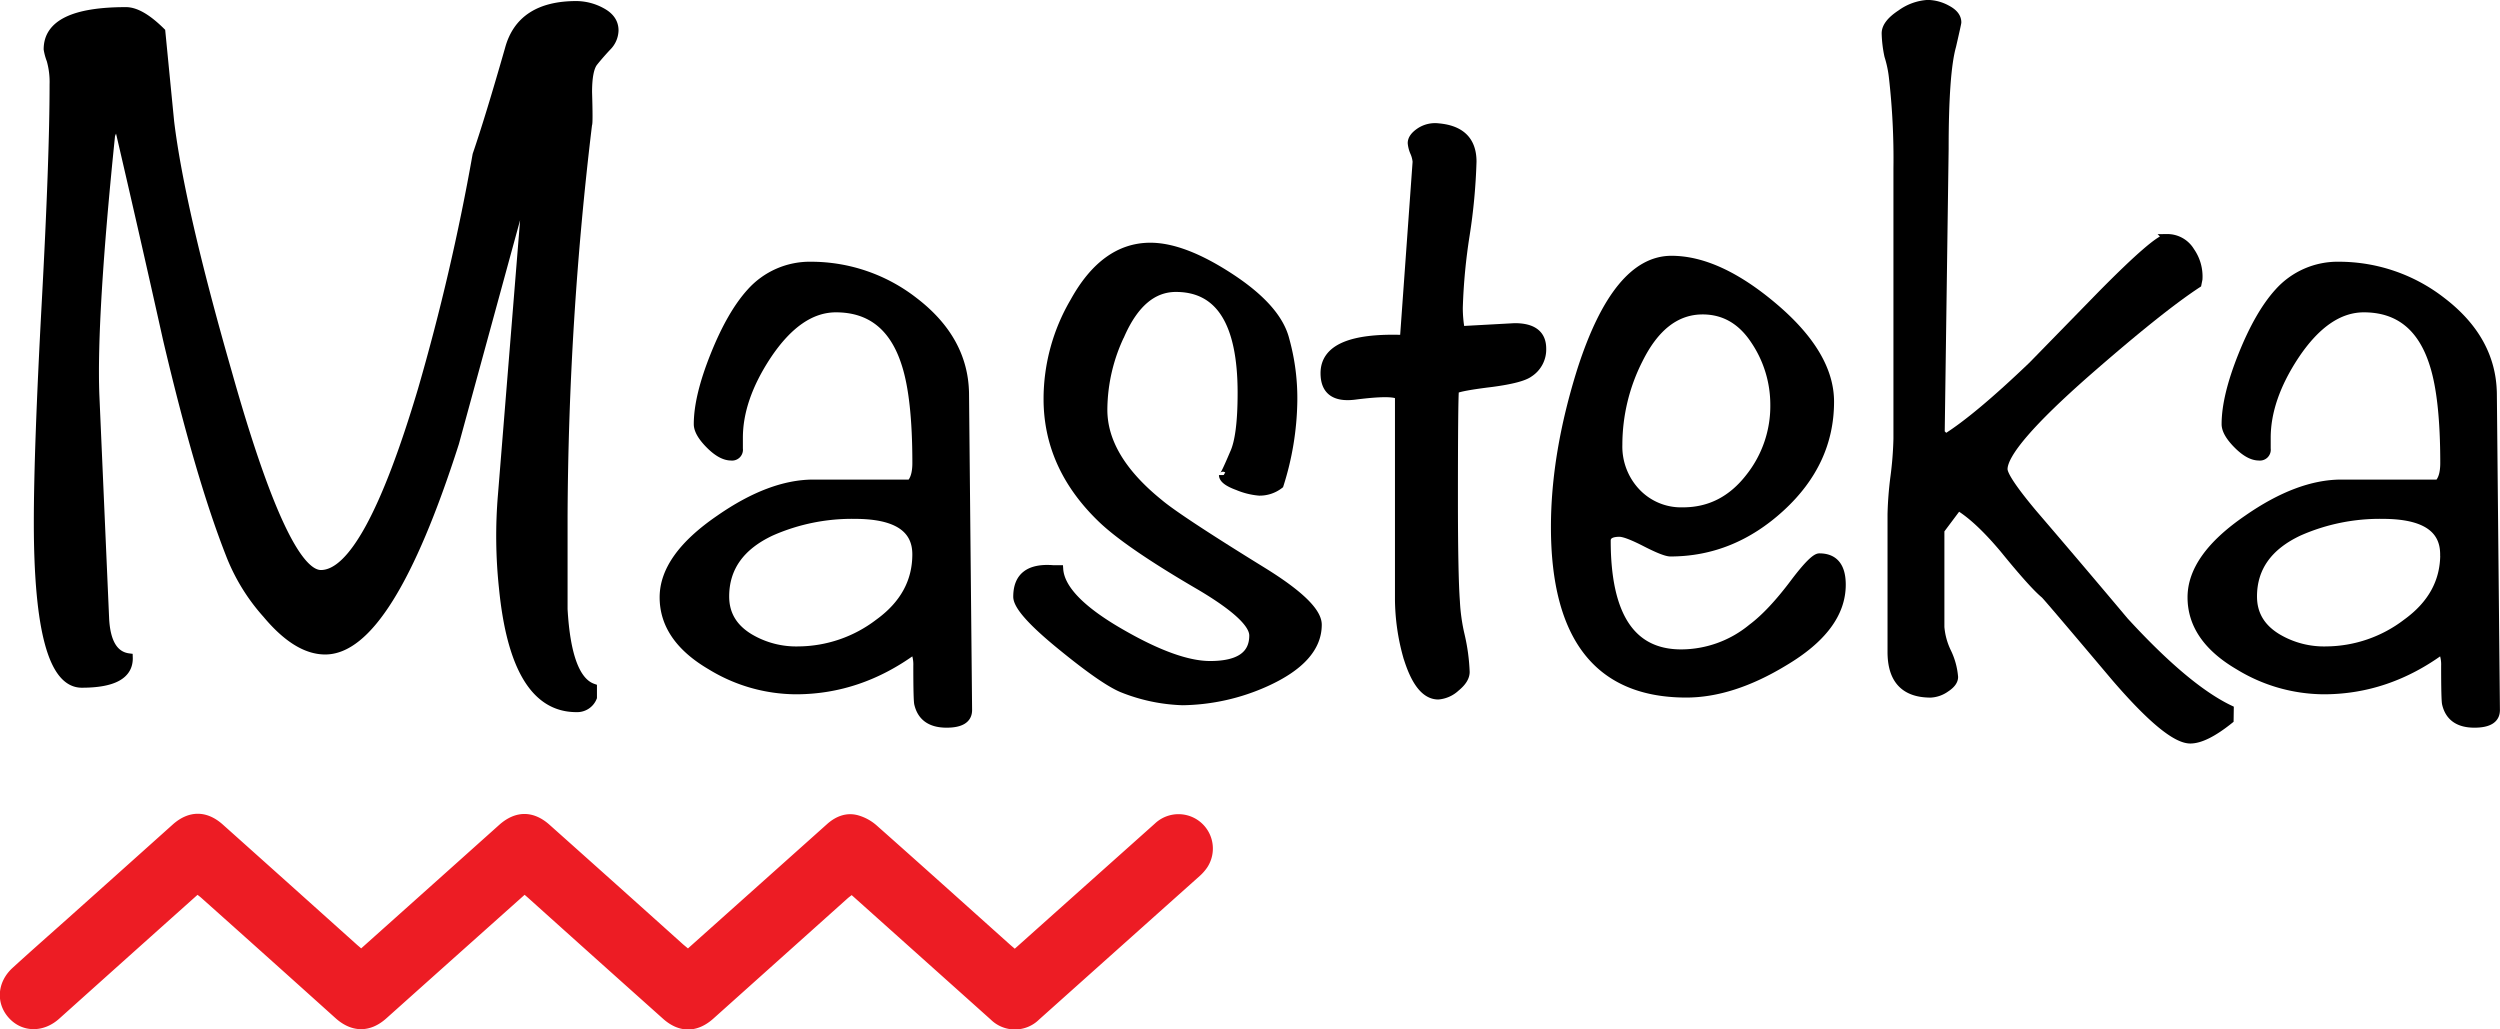 <svg id="Layer_1" data-name="Layer 1" xmlns="http://www.w3.org/2000/svg" viewBox="0 0 634.89 261.43"><title> final logo masteka</title><path d="M133.36,240.92,114.23,258q-8,7.15-16,14.31c-4.11,3.67-8.73,3.63-12.82,0q-17-15.3-34.12-30.58c-.29-.26-.59-.49-1-.8l-9.25,8.27q-12.94,11.58-25.86,23.17c-4,3.61-9.38,3.56-12.77-.15s-3.06-9.11.91-12.74C8,255.2,12.78,251,17.49,246.8Q30.76,234.94,44,223.07c4.06-3.62,8.61-3.65,12.7,0q17,15.2,34,30.46c.35.32.73.61,1.15,1l12-10.73q11.53-10.31,23.05-20.63c4.13-3.69,8.69-3.71,12.82,0q17,15.16,33.92,30.37l1.2,1,8.47-7.57q13.43-12,26.85-24c2.29-2.05,5-3.05,7.92-2.23a12.13,12.13,0,0,1,4.64,2.53c11.36,10.06,22.64,20.21,33.95,30.34.36.32.74.63,1.17,1L271,242.85q11.2-10,22.4-20a8.73,8.73,0,0,1,13.39,11,11.72,11.72,0,0,1-2,2.3Q284.38,254.38,264,272.61a8.74,8.74,0,0,1-12.26,0Q234.87,257.51,218,242.41L216.42,241c-.34.27-.68.51-1,.79l-34.13,30.57c-4.11,3.68-8.71,3.7-12.82,0q-17-15.18-33.9-30.38C134.21,241.65,133.84,241.34,133.36,240.92Z" transform="translate(-0.13 -13.68)" style="fill:#ed1c24"/><path d="M156.21,21.4a6.12,6.12,0,0,1-1.87,4.23q-1.87,2-3.36,3.86t-1.49,7.59q.24,8,0,8.21a860.13,860.13,0,0,0-6.22,99.49V168.4q1,17.66,7.46,19.9v2.49a4.32,4.32,0,0,1-4.23,2.74q-15.67,0-18.66-30.59a124.55,124.55,0,0,1-.25-23.63L134.07,59l-18.36,67.16q-16.88,52.74-33,52.73-7.2,0-14.89-9.2a49.57,49.57,0,0,1-9.43-15.42q-7.7-19.65-15.88-54.47Q36.3,71.89,29.85,44.28L28.36,48q-4.73,46-4,65.91l2.49,57q.5,9,6,9.7.24,6.72-11.94,6.72-11.19,0-11.19-41,0-18.65,2-55.59t2-55.59a20.47,20.47,0,0,0-.75-6.22,13.68,13.68,0,0,1-.75-2.74q0-9.7,19.9-9.7,3.73,0,9,5.22.75,7.71,2.24,22.88Q46,66.42,58,108.2q14.42,51.24,23.63,51.24,11.69,0,25.62-46.76A573.5,573.5,0,0,0,121.14,53q3.23-9.45,8.21-26.86,3-11.19,17.16-11.19A13.58,13.58,0,0,1,153,16.67Q156.21,18.41,156.21,21.4Z" transform="translate(-0.13 -13.68)" style="stroke:#000;stroke-miterlimit:10;stroke-width:2px"/><path d="M246,194q0,3.48-5.47,3.48-6,0-7.21-5-.25-.75-.25-9.7a9,9,0,0,0-.75-4Q218.39,189,202.23,189a41.78,41.78,0,0,1-21.64-6.22q-11.94-7-11.94-17.41,0-10.2,14.18-19.9,12.93-9,23.88-9h24.63q1.49-1.49,1.49-5.22,0-16.66-2.74-25.12Q225.61,92,212.42,92,203,92,195,104q-7.22,10.95-7.21,20.89v2.74a1.76,1.76,0,0,1-2,2q-2.49,0-5.47-3t-3-5.22q0-7,4.23-17.54t9.2-16a20.16,20.16,0,0,1,15.42-6.72,42.58,42.58,0,0,1,26.12,9q12.69,9.7,12.93,23.38Zm-13.18-39.55q0-9.95-15.42-10A50.78,50.78,0,0,0,196,148.75q-11.69,5.47-11.69,16.42,0,6.71,6.22,10.45A23.14,23.14,0,0,0,203,178.84a33.89,33.89,0,0,0,20.27-7Q232.82,164.92,232.82,154.47Z" transform="translate(-0.13 -13.68)" style="stroke:#000;stroke-miterlimit:10;stroke-width:2px"/><path d="M334.8,172.33q0,8.73-13.18,14.71a53.17,53.17,0,0,1-21.14,4.74,44.84,44.84,0,0,1-15.42-3.26q-4.73-2-15.17-10.52-11.44-9.27-11.44-12.78,0-7.76,9.2-7h1.49q.5,7.54,15.92,16.33,13.93,8,22.39,8,10.94,0,10.94-7.48,0-4.48-13.43-12.46-18.41-10.72-25.12-17.2Q266.15,132.22,266.15,115a48.9,48.9,0,0,1,6.72-24.68q7.71-14,19.4-14,8.45,0,20.4,7.84T326.59,100a55.42,55.42,0,0,1,2,15.67,73,73,0,0,1-3.48,21.14,8.26,8.26,0,0,1-5.22,1.74,18.14,18.14,0,0,1-5.47-1.37q-3.73-1.36-3.73-2.86,0,1,2.74-5.47,2-4.23,2-15.42,0-26.61-16.67-26.61-8.71,0-13.93,11.72a44.54,44.54,0,0,0-4.48,19.2q0,12.22,14.18,23.68,4.72,4,26.12,17.21Q334.8,167.35,334.8,172.33Z" transform="translate(-0.13 -13.68)" style="stroke:#000;stroke-miterlimit:10;stroke-width:2px"/><path d="M388.53,108.45q-2,1.49-9.45,2.49-8.21,1-9.45,1.74-.25,2.74-.25,27.61,0,19.4.5,26.12a48,48,0,0,0,1.24,8.71,48.82,48.82,0,0,1,1.24,9.2c0,1.33-.83,2.65-2.49,4a7.53,7.53,0,0,1-4.48,2q-5,0-8-10.2a55,55,0,0,1-2-14.18V114.17q-1.46-1.24-11.15,0-7.75,1-7.75-5.72,0-9.45,20.15-8.71l3.23-45a7.67,7.67,0,0,0-.62-2.36,7.54,7.54,0,0,1-.62-2.36q0-1.49,2-2.86A7,7,0,0,1,365.39,46q8.7.75,8.71,8.71a148.11,148.11,0,0,1-1.74,18.66,147.08,147.08,0,0,0-1.74,18.41,31.71,31.71,0,0,0,.5,5.72l13.68-.75q7,0,7,5.47A7.15,7.15,0,0,1,388.53,108.45Z" transform="translate(-0.13 -13.68)" style="stroke:#000;stroke-miterlimit:10;stroke-width:2px"/><path d="M467.87,162.18q0,10.95-14.68,19.65-13.19,8-24.87,8Q395,189.79,395,147.5q0-18.66,6.72-40,9-27.85,22.88-27.86,11.94,0,26.12,12.06t14.18,24q0,15.42-12.44,26.86T424.34,154q-1.49,0-6.34-2.49T411.41,149q-3.24,0-3.23,2,0,28.61,18.9,28.6A28.31,28.31,0,0,0,445,173.12q5-3.73,10.94-11.69,4.72-6.21,6.22-6.22Q467.87,155.21,467.87,162.18Zm-17.16-45.77a29.18,29.18,0,0,0-5-16.29q-5-7.58-13.18-7.59-10,0-16.17,12.44a47.82,47.82,0,0,0-5.22,21.64,16.83,16.83,0,0,0,4.6,12.06,15.56,15.56,0,0,0,11.82,4.85q10.2,0,16.91-8.71A29.07,29.07,0,0,0,450.71,116.41Z" transform="translate(-0.13 -13.68)" style="stroke:#000;stroke-miterlimit:10;stroke-width:2px"/><path d="M566.37,196.5q-6.24,5-10,5-5.49,0-19-15.67-17-20.15-18-21.14-3-2.48-10.48-11.69-6.5-7.71-11.48-10.7l-4.49,6v24.63a17.84,17.84,0,0,0,1.74,6.34,17.92,17.92,0,0,1,1.74,6.34q0,1.49-2.11,2.86a7.3,7.3,0,0,1-3.86,1.37q-10,0-9.95-10.7V144.27a89.56,89.56,0,0,1,.75-9.58,89.48,89.48,0,0,0,.75-9.58V56.47a182,182,0,0,0-1.15-23.13,28.36,28.36,0,0,0-1.15-5.47,30.67,30.67,0,0,1-.69-5.72q0-2.48,3.85-5a13.09,13.09,0,0,1,6.84-2.49A10.58,10.58,0,0,1,494.61,16q2.61,1.37,2.61,3.36,0,.25-1.32,6Q494,32.09,494,51.49L493,123.63l1.25,1.24q8-5,22-18.41l17.48-17.91q14.23-14.42,16.73-14.43a6.9,6.9,0,0,1,6,3.36,11.16,11.16,0,0,1,2,7.09l-.25,1.24q-9.5,6.22-28,22.39-21.25,18.66-21.25,24.63,0,2.24,7.49,11.19,11.74,13.68,23.23,27.36,15.74,17.16,26.73,22.39Z" transform="translate(-0.13 -13.68)" style="stroke:#000;stroke-miterlimit:10;stroke-width:2px"/><path d="M634,194q0,3.48-5.47,3.48-6,0-7.21-5-.25-.75-.25-9.7a9,9,0,0,0-.75-4Q606.41,189,590.25,189a41.78,41.78,0,0,1-21.64-6.22q-11.94-7-11.94-17.41,0-10.2,14.18-19.9,12.93-9,23.88-9h24.63q1.49-1.49,1.49-5.22,0-16.66-2.74-25.12Q613.63,92,600.44,92,591,92,583,104q-7.22,10.95-7.21,20.89v2.74a1.76,1.76,0,0,1-2,2q-2.49,0-5.47-3t-3-5.22q0-7,4.23-17.54t9.2-16a20.16,20.16,0,0,1,15.42-6.72,42.59,42.59,0,0,1,26.12,9q12.69,9.7,12.93,23.38Zm-13.18-39.55q0-9.95-15.42-10A50.78,50.78,0,0,0,584,148.75q-11.69,5.47-11.69,16.42,0,6.71,6.22,10.45A23.14,23.14,0,0,0,591,178.84a33.9,33.9,0,0,0,20.27-7Q620.84,164.92,620.84,154.47Z" transform="translate(-0.13 -13.68)" style="stroke:#000;stroke-miterlimit:10;stroke-width:2px"/></svg>